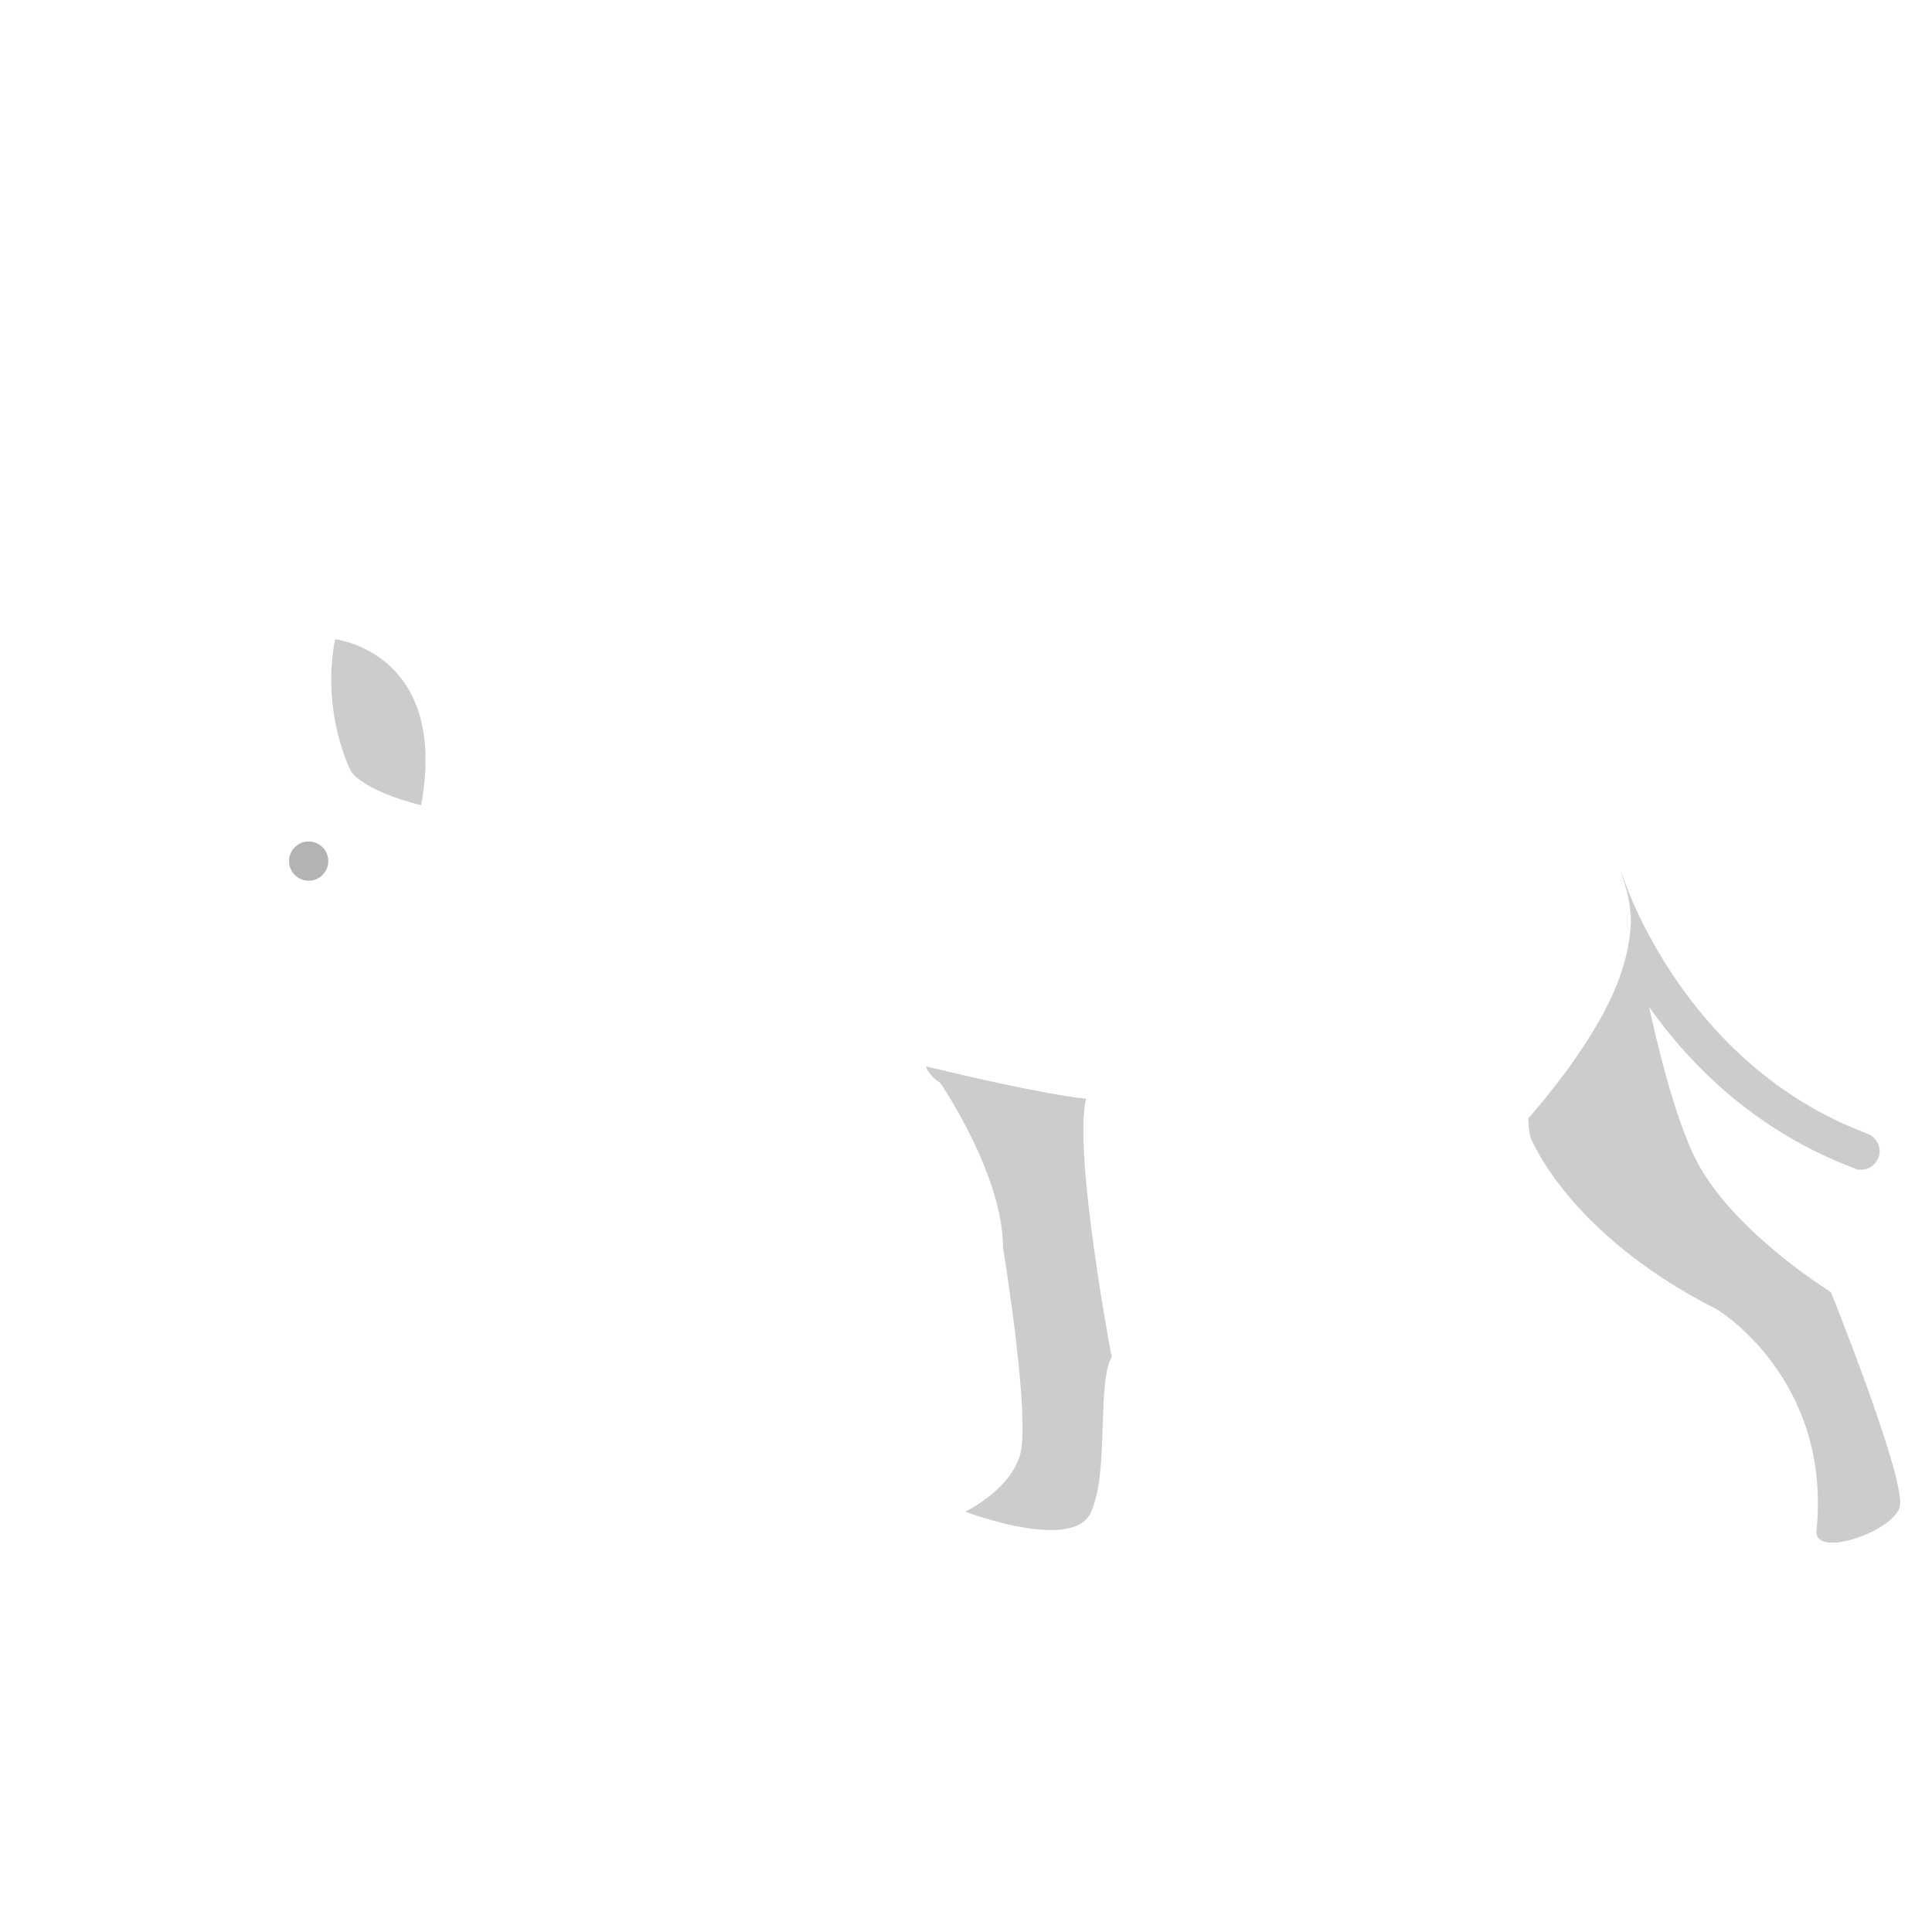 <?xml version="1.0" encoding="utf-8"?>
<!-- Generator: Adobe Illustrator 22.1.0, SVG Export Plug-In . SVG Version: 6.00 Build 0)  -->
<svg version="1.1" id="Layer_1" xmlns="http://www.w3.org/2000/svg" xmlns:xlink="http://www.w3.org/1999/xlink" x="0px" y="0px"
	 viewBox="0 0 256 256" style="enable-background:new 0 0 256 256;" xml:space="preserve">
<g style="opacity:0;">
	<path style="fill:#705E3E;" d="M147.3,179.8c-2,3.7-0.3,15-2.7,20.5c-2.3,5.5-16.7,0-16.7,0s5.7-2.7,7.2-7.3
		c1.6-4.7-2.2-27.7-2.2-27.7c0-9.7-8.3-21.8-8.3-21.8s-1.6-1-1.9-2.2c5.4,1.3,15.2,3.6,21.2,4.3C142.2,153,147.3,179.8,147.3,179.8z
		"/>
	<g>
		<path style="fill:#705E3E;" d="M251.7,199.8c-1.2,3.3-11.4,6.7-11,3c2-20.2-13.2-29.3-13.2-29.3c-19.8-10-24.7-22.8-24.7-22.8
			s-0.2-0.5-0.3-2.5c1.5-1.7,3.2-3.8,5-6.2c4-5.5,6.4-10,7.5-13.7c0.7-2.2,1-4.2,1.1-6c0-2.6-0.6-4.7-1.3-6.6
			c0.1,0.2,0.2,0.4,0.3,0.6c0.1,0.3,8,24.8,32.3,33.9c1.3,0.5,2,1.9,1.5,3.2c-0.4,1-1.3,1.6-2.3,1.6c-0.3,0-0.6,0-0.9-0.2
			c-13-4.9-21.7-13.6-27.2-21.4c1.8,8.2,4.3,17.2,6.9,21.5c5.3,9,17.2,16.3,17.2,16.3S252.8,196.5,251.7,199.8z"/>
	</g>
	<path style="fill:#705E3E;" d="M216.1,122.4c0,1.8-0.3,3.7-1.1,6c-1.2,3.7-3.5,8.2-7.5,13.7c-1.8,2.4-3.4,4.5-5,6.2
		c-8.5,9.7-13.1,10.1-14,16.3c-1.2,7.3,0.7,16.8,0.5,18.7c-0.2,1.8-17.5,17-18,17.3s-12.3,2.5-12.3,2.5l-5-4l8.8-2.4l15-13.9
		c0.8-4.5-3.7-23.5-4.3-28.5c-0.7-5,0-10.7,0-10.7s-20.5,3.2-29.2,2.2c-6-0.7-15.8-3-21.2-4.3c-2.4-0.6-3.9-1-3.9-1s-0.7,9-2.7,11.8
		c-2,2.8-21.3,10.5-30.3,19.8S75.3,190.5,73,193.3c-2.3,2.8-13.7,5.7-16.2,0c-2.5-5.7-2.5-5.7-2.5-5.7l9.2-4.4
		c0,0,10.3-16.4,15.2-20.1c4.9-3.7,12.8-7,16-14.2c3.2-7.2,1.7-17.3-5.3-19.5s-35.3-1-39.7,0c-4.3,1-14.8,5-19.2,3.8
		c-4.3-1.2-10.2-5.3-10.2-5.3c0-3.5,8.2-9.3,10.2-11.7c2-2.3,4.3-16,11.5-18.8c0.7-0.3,1.3-0.5,1.9-0.8l10.4-6.7
		c0.9-0.3,1.7-0.5,2.7-0.4c4.7,0.3,6.8,2,15,1.2c8.2-0.8,25.3-15,26.2-15.2c0.8-0.2,1.5,2.7,1.5,2.7s6.7-4.3,7.2-4.5
		c0.5-0.2,0.8,3.2,0.8,3.2l17.2-3.2l-1.7,3.7l19-1.2c0,0-7,6.5-5.3,6.7c1.7,0.2,29.3,5.7,37.2,7.5c7.8,1.8,36.8,17.7,39.7,23.2
		c0.4,0.7,0.8,1.5,1.1,2.3C215.5,117.7,216.1,119.8,216.1,122.4z"/>
	<path style="fill:#705E3E;" d="M55.8,106.7c3.7-20.3-11.4-22-11.4-22c-1.9,9.8,2.1,17.5,2.1,17.5S47.9,104.7,55.8,106.7z"/>
</g>
<g>
	<circle style="opacity:0.3;" cx="40.9" cy="114.1" r="2.6"/>
	<path style="opacity:0.2;" d="M147.3,179.8c-2,3.7-0.3,15-2.7,20.5c-2.3,5.5-16.7,0-16.7,0s5.7-2.7,7.2-7.3
		c1.6-4.7-2.2-27.7-2.2-27.7c0-9.7-8.3-21.8-8.3-21.8s-1.6-1-1.9-2.2c5.4,1.3,15.2,3.6,21.2,4.3C142.2,153,147.3,179.8,147.3,179.8z
		"/>
	<g style="opacity:0.2;">
		<path d="M251.7,199.8c-1.2,3.3-11.4,6.7-11,3c2-20.2-13.2-29.3-13.2-29.3c-19.8-10-24.7-22.8-24.7-22.8s-0.2-0.5-0.3-2.5
			c1.5-1.7,3.2-3.8,5-6.2c4-5.5,6.4-10,7.5-13.7c0.7-2.2,1-4.2,1.1-6c0-2.6-0.6-4.7-1.3-6.6c0.1,0.2,0.2,0.4,0.3,0.6
			c0.1,0.3,8,24.8,32.3,33.9c1.3,0.5,2,1.9,1.5,3.2c-0.4,1-1.3,1.6-2.3,1.6c-0.3,0-0.6,0-0.9-0.2c-13-4.9-21.7-13.6-27.2-21.4
			c1.8,8.2,4.3,17.2,6.9,21.5c5.3,9,17.2,16.3,17.2,16.3S252.8,196.5,251.7,199.8z"/>
	</g>
	<path style="opacity:0.2;" d="M55.8,106.7c3.7-20.3-11.4-22-11.4-22c-1.9,9.8,2.1,17.5,2.1,17.5S47.9,104.7,55.8,106.7z"/>
</g>
</svg>
